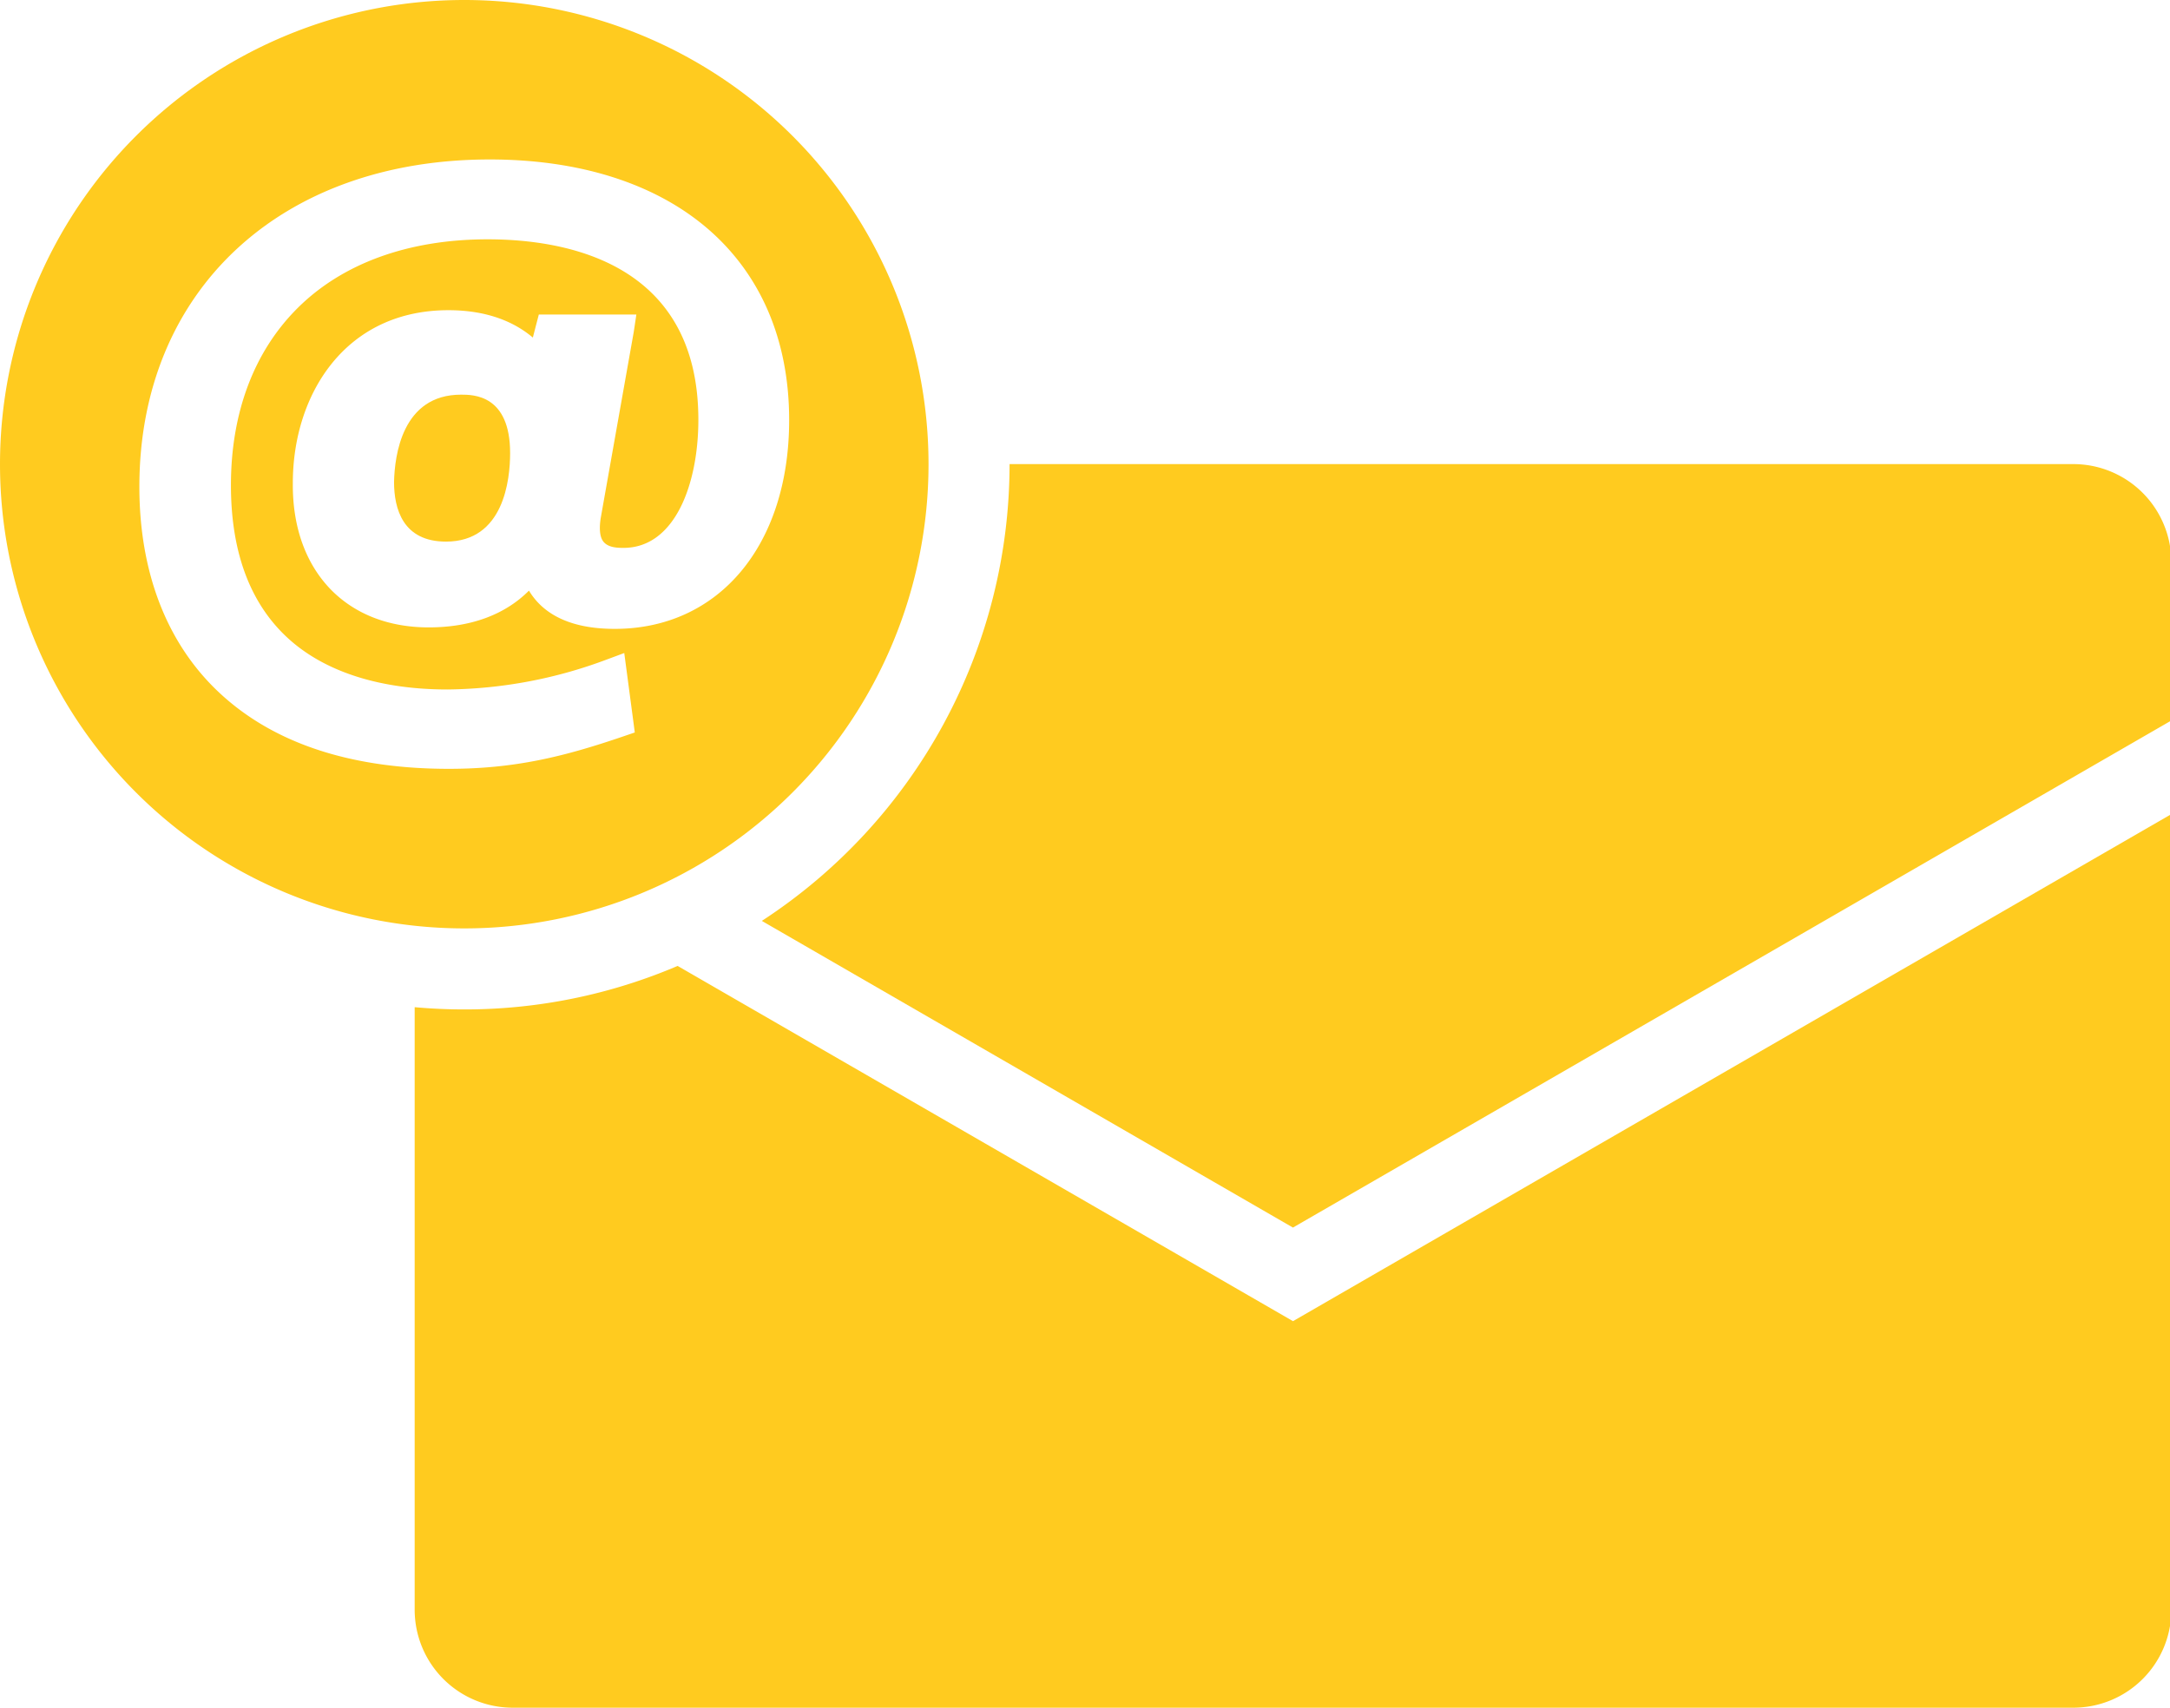 <?xml version="1.0" standalone="no"?><!DOCTYPE svg PUBLIC "-//W3C//DTD SVG 1.1//EN" "http://www.w3.org/Graphics/SVG/1.1/DTD/svg11.dtd"><svg t="1560561446733" class="icon" style="" viewBox="0 0 1301 1024" version="1.1" xmlns="http://www.w3.org/2000/svg" p-id="4557" xmlns:xlink="http://www.w3.org/1999/xlink" width="254.102" height="200"><defs><style type="text/css"></style></defs><path d="M248.614 603.929v361.286a58.755 58.755 0 0 0 58.755 58.755H1243.068a58.755 58.755 0 0 0 58.755-58.755V488.164l-526.62 304.031-368.94-213.005a325.127 325.127 0 0 1-127.95 26.086c-9.981 0-19.901-0.459-29.699-1.347z" fill="#ffcb1f" p-id="4558"></path><path d="M456.751 552.185l318.421 183.888 526.62-304.031v-94.914A58.755 58.755 0 0 0 1243.068 278.282H605.276a326.933 326.933 0 0 1-148.525 273.904zM278.343 0a278.343 278.343 0 1 0 278.343 278.343A278.343 278.343 0 0 0 278.343 0m90.23 377.084c-29.056 0-43.967-10.471-51.437-22.932-14.451 14.482-34.934 22.045-60.133 22.045-23.575 0-43.66-7.685-58.173-22.198-15.462-15.615-23.514-37.874-23.269-64.297 0-27.219 8.114-52.448 22.81-71.032 16.962-21.432 41.334-32.669 70.42-32.669 23.973 0 40.017 7.409 50.672 16.411l1.837-7.134 1.745-6.675h58.479l-1.561 10.41-19.779 111.447c-0.765 4.776-1.102 11.175 1.715 14.482s7.838 3.582 11.88 3.582c31.015 0 44.916-38.578 44.916-76.789 0-94.179-79.146-108.233-126.328-108.233s-86.8 14.237-113.897 41.18c-26.178 26.025-40.017 62.766-40.017 106.273 0 41.364 12.247 72.9 36.374 93.659 21.891 18.83 54.193 28.811 93.414 28.811a278.986 278.986 0 0 0 95.557-17.972l10.471-3.888 1.47 11.084 3.888 29.301 0.949 7.256-6.92 2.358c-35.088 12.002-64.786 19.442-104.559 19.442-59.398 0-105.967-15.615-138.391-46.385-30.862-29.27-47.151-71.737-47.151-122.776 0-117.326 84.412-196.227 210.066-196.227 53.06 0 97.792 13.962 129.297 40.354 32.853 27.556 50.213 67.573 50.213 115.887 0 74.921-42.007 125.225-104.559 125.225" fill="#ffcb1f" p-id="4559"></path><path d="M276.414 236.642c-35.333 0-39.803 36.527-40.17 52.325 0 16.35 5.45 35.792 31.138 35.792 34.72 0 38.455-37.139 38.455-53.091 0-35.026-22.136-35.026-29.423-35.026" fill="#ffcb1f" p-id="4560"></path></svg>